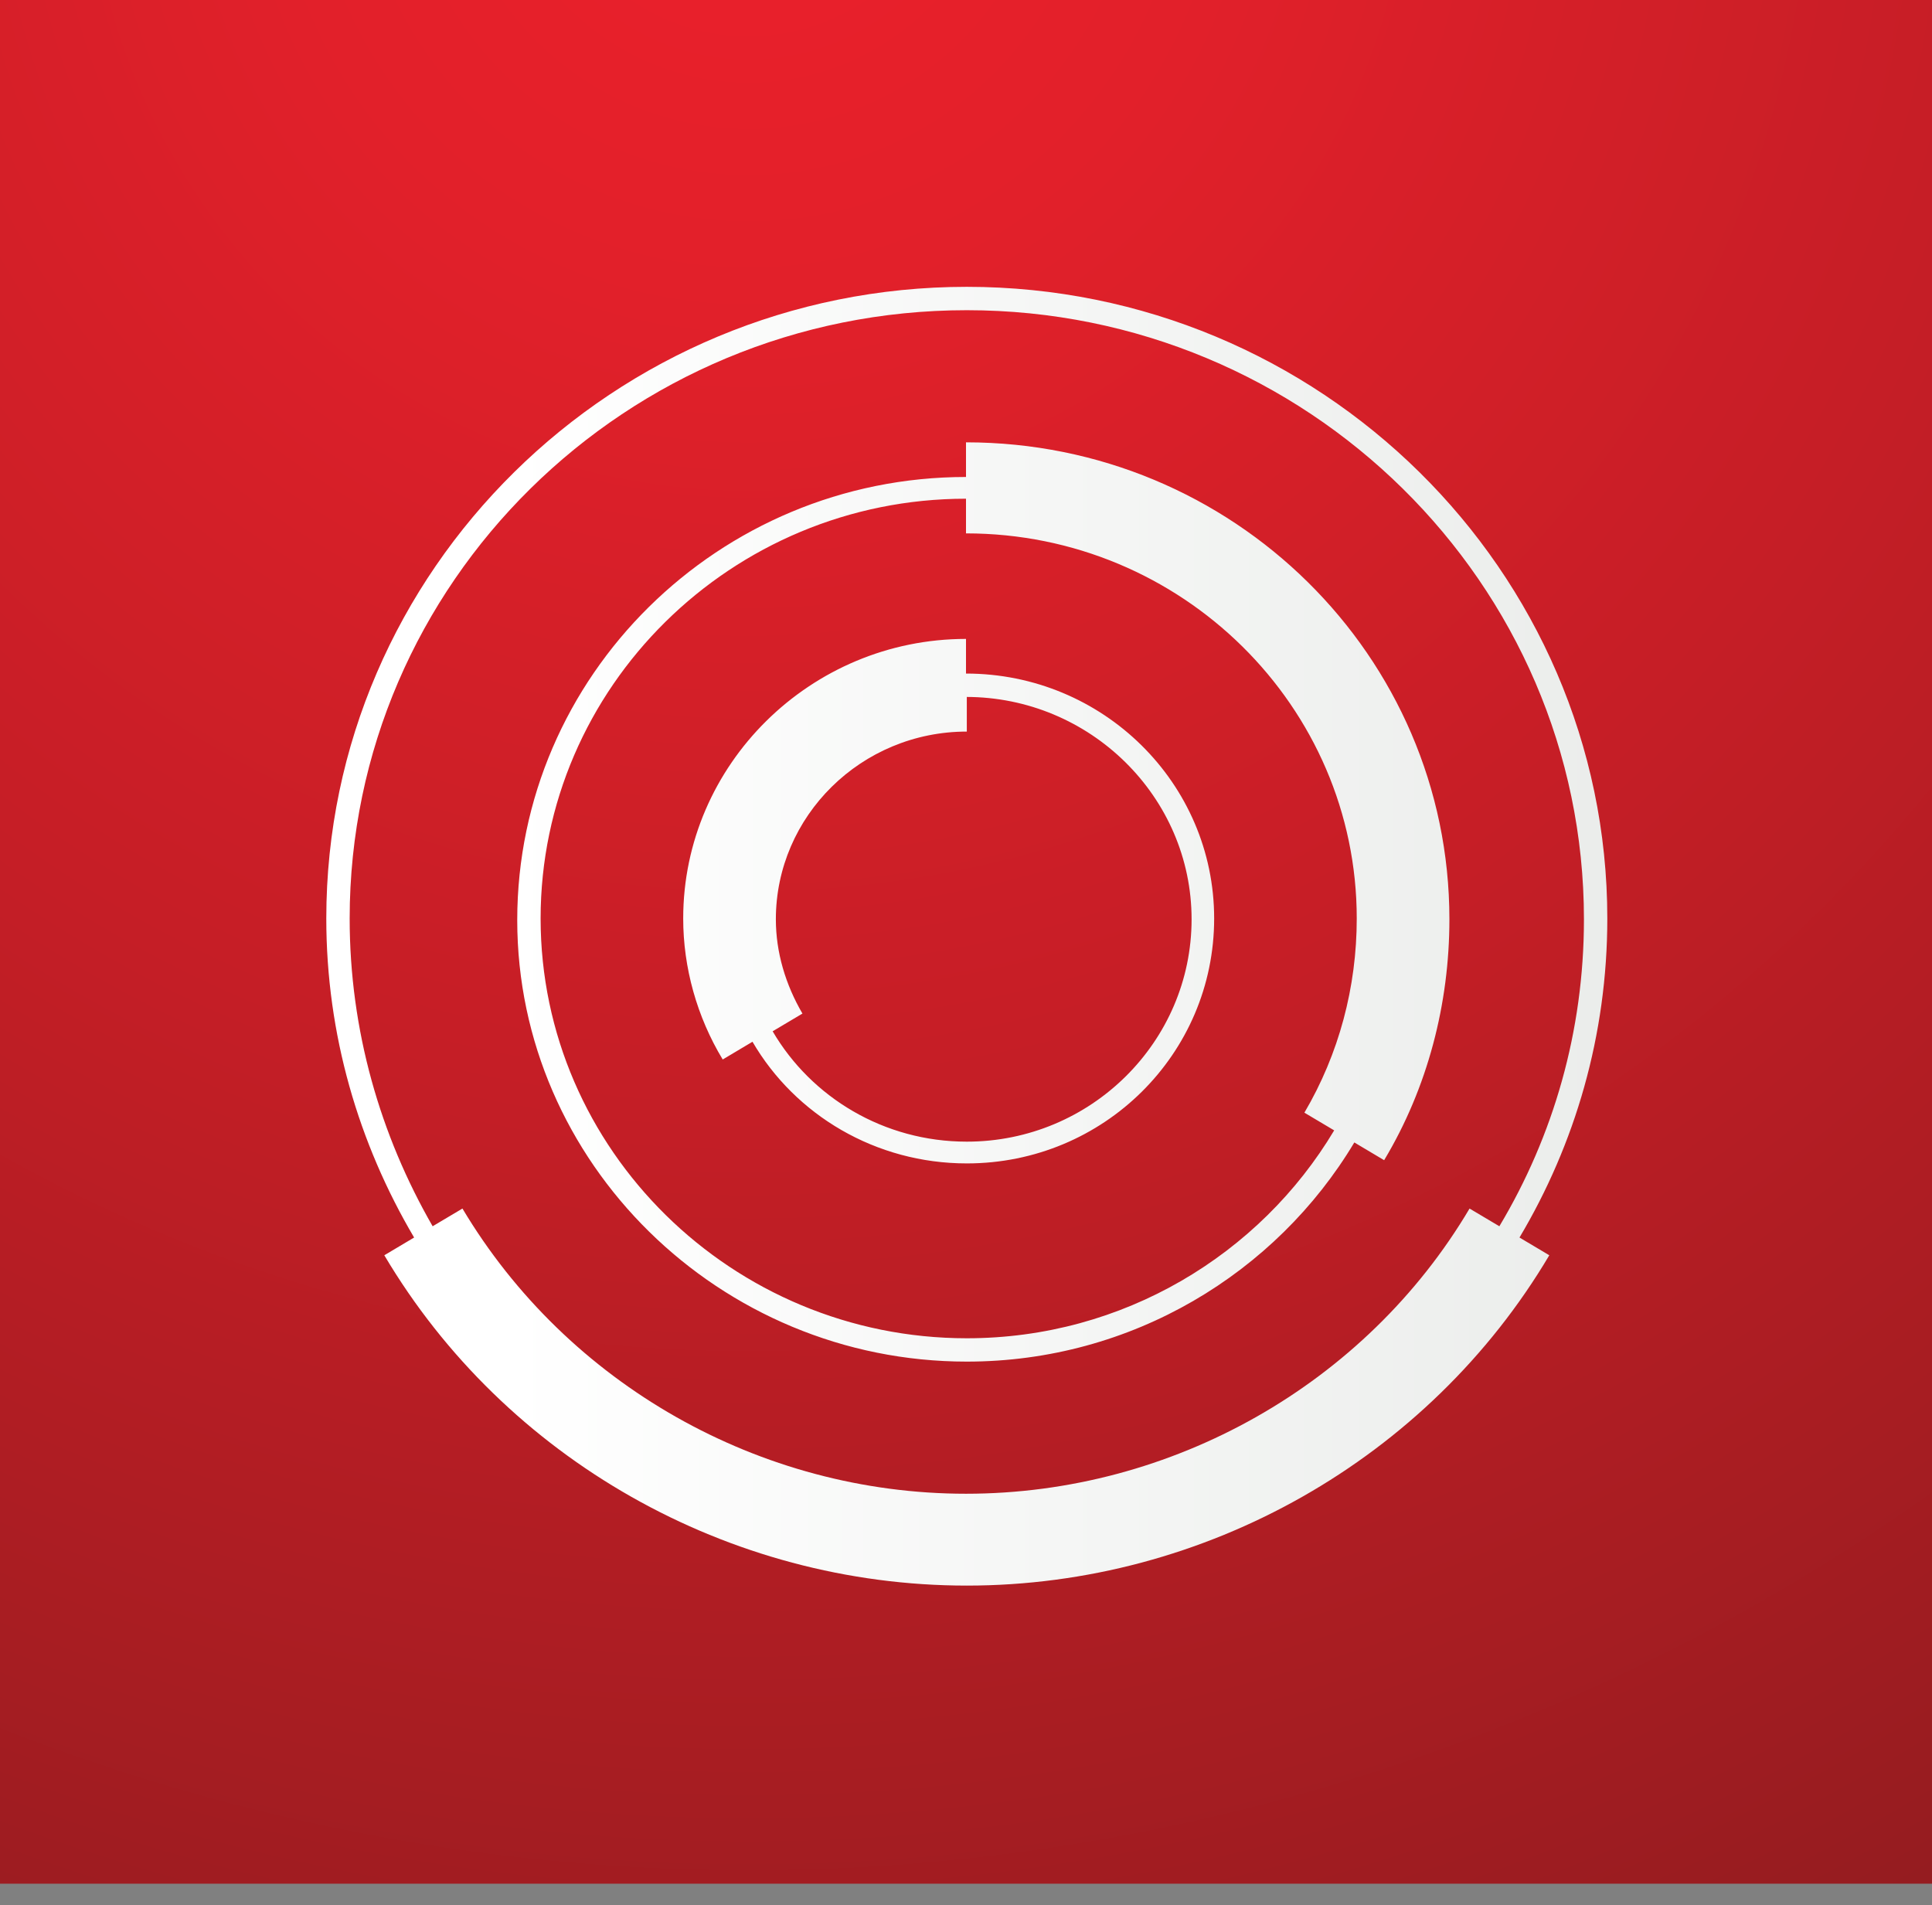 <svg width="72" height="71" viewBox="0 0 72 71" fill="none" xmlns="http://www.w3.org/2000/svg">
<rect x="0" y="0" width="72" height="71" fill="#808080" stroke="none"/>
<path d="M72 0H0V70.198H72V0Z" fill="url(#paint0_radial)"/>
<path fill-rule="evenodd" clip-rule="evenodd" d="M36 25.972C40.624 25.972 44.407 29.695 44.407 34.259C44.407 38.822 40.654 42.545 36.03 42.545C32.938 42.545 30.235 40.894 28.794 38.432L29.905 37.772C29.274 36.691 28.914 35.49 28.914 34.259C28.914 30.415 32.097 27.263 36.03 27.263V25.972H36ZM36.03 43.356C41.134 43.356 45.248 39.273 45.248 34.228C45.248 29.184 41.104 25.101 36 25.101V23.81C30.205 23.81 25.461 28.494 25.461 34.228C25.461 36.06 25.972 37.892 26.933 39.483L28.043 38.822C29.635 41.555 32.637 43.356 36.03 43.356ZM49.721 42.125C46.959 46.749 41.855 49.872 36.03 49.872C27.293 49.872 20.147 42.846 20.147 34.228C20.147 25.611 27.263 18.585 36 18.585V19.877C44.047 19.877 50.562 26.332 50.562 34.228C50.562 36.781 49.902 39.273 48.611 41.465L49.721 42.125ZM36.03 50.742C42.185 50.742 47.56 47.44 50.472 42.575L51.583 43.236C53.204 40.534 54.015 37.411 54.015 34.259C54.015 24.44 45.938 16.484 36 16.484V17.775C26.782 17.775 19.276 25.191 19.276 34.289C19.276 43.326 26.812 50.742 36.03 50.742ZM36.03 11.56C48.701 11.56 59.029 21.738 59.029 34.259C59.029 38.432 57.888 42.335 55.877 45.698L54.766 45.038C50.892 51.583 43.686 55.666 36 55.666C28.314 55.666 21.138 51.583 17.234 45.038L16.123 45.698C14.172 42.305 13.031 38.402 13.031 34.228C13.031 21.738 23.329 11.56 36.03 11.56ZM56.627 46.118C58.699 42.636 59.9 38.582 59.9 34.228C59.9 21.258 49.181 10.689 36.03 10.689C22.879 10.689 12.16 21.258 12.16 34.228C12.16 38.552 13.361 42.605 15.433 46.118L14.322 46.779C18.826 54.375 27.143 59.089 36.03 59.089C44.917 59.089 53.234 54.375 57.738 46.779L56.627 46.118Z" fill="url(#paint1_linear)"/>
<defs>
<radialGradient id="paint0_radial" cx="0" cy="0" r="1" gradientUnits="userSpaceOnUse" gradientTransform="translate(28.096 -5.39) scale(115.111)">
<stop stop-color="#EC202B"/>
<stop offset="0.146" stop-color="#E2202A"/>
<stop offset="0.399" stop-color="#C51E26"/>
<stop offset="0.727" stop-color="#981C20"/>
<stop offset="1" stop-color="#6D1A1B"/>
</radialGradient>
<linearGradient id="paint1_linear" x1="12.161" y1="34.88" x2="59.883" y2="34.88" gradientUnits="userSpaceOnUse">
<stop offset="0.14" stop-color="white"/>
<stop offset="1" stop-color="#EBEDEB"/>
</linearGradient>
</defs>
</svg>
